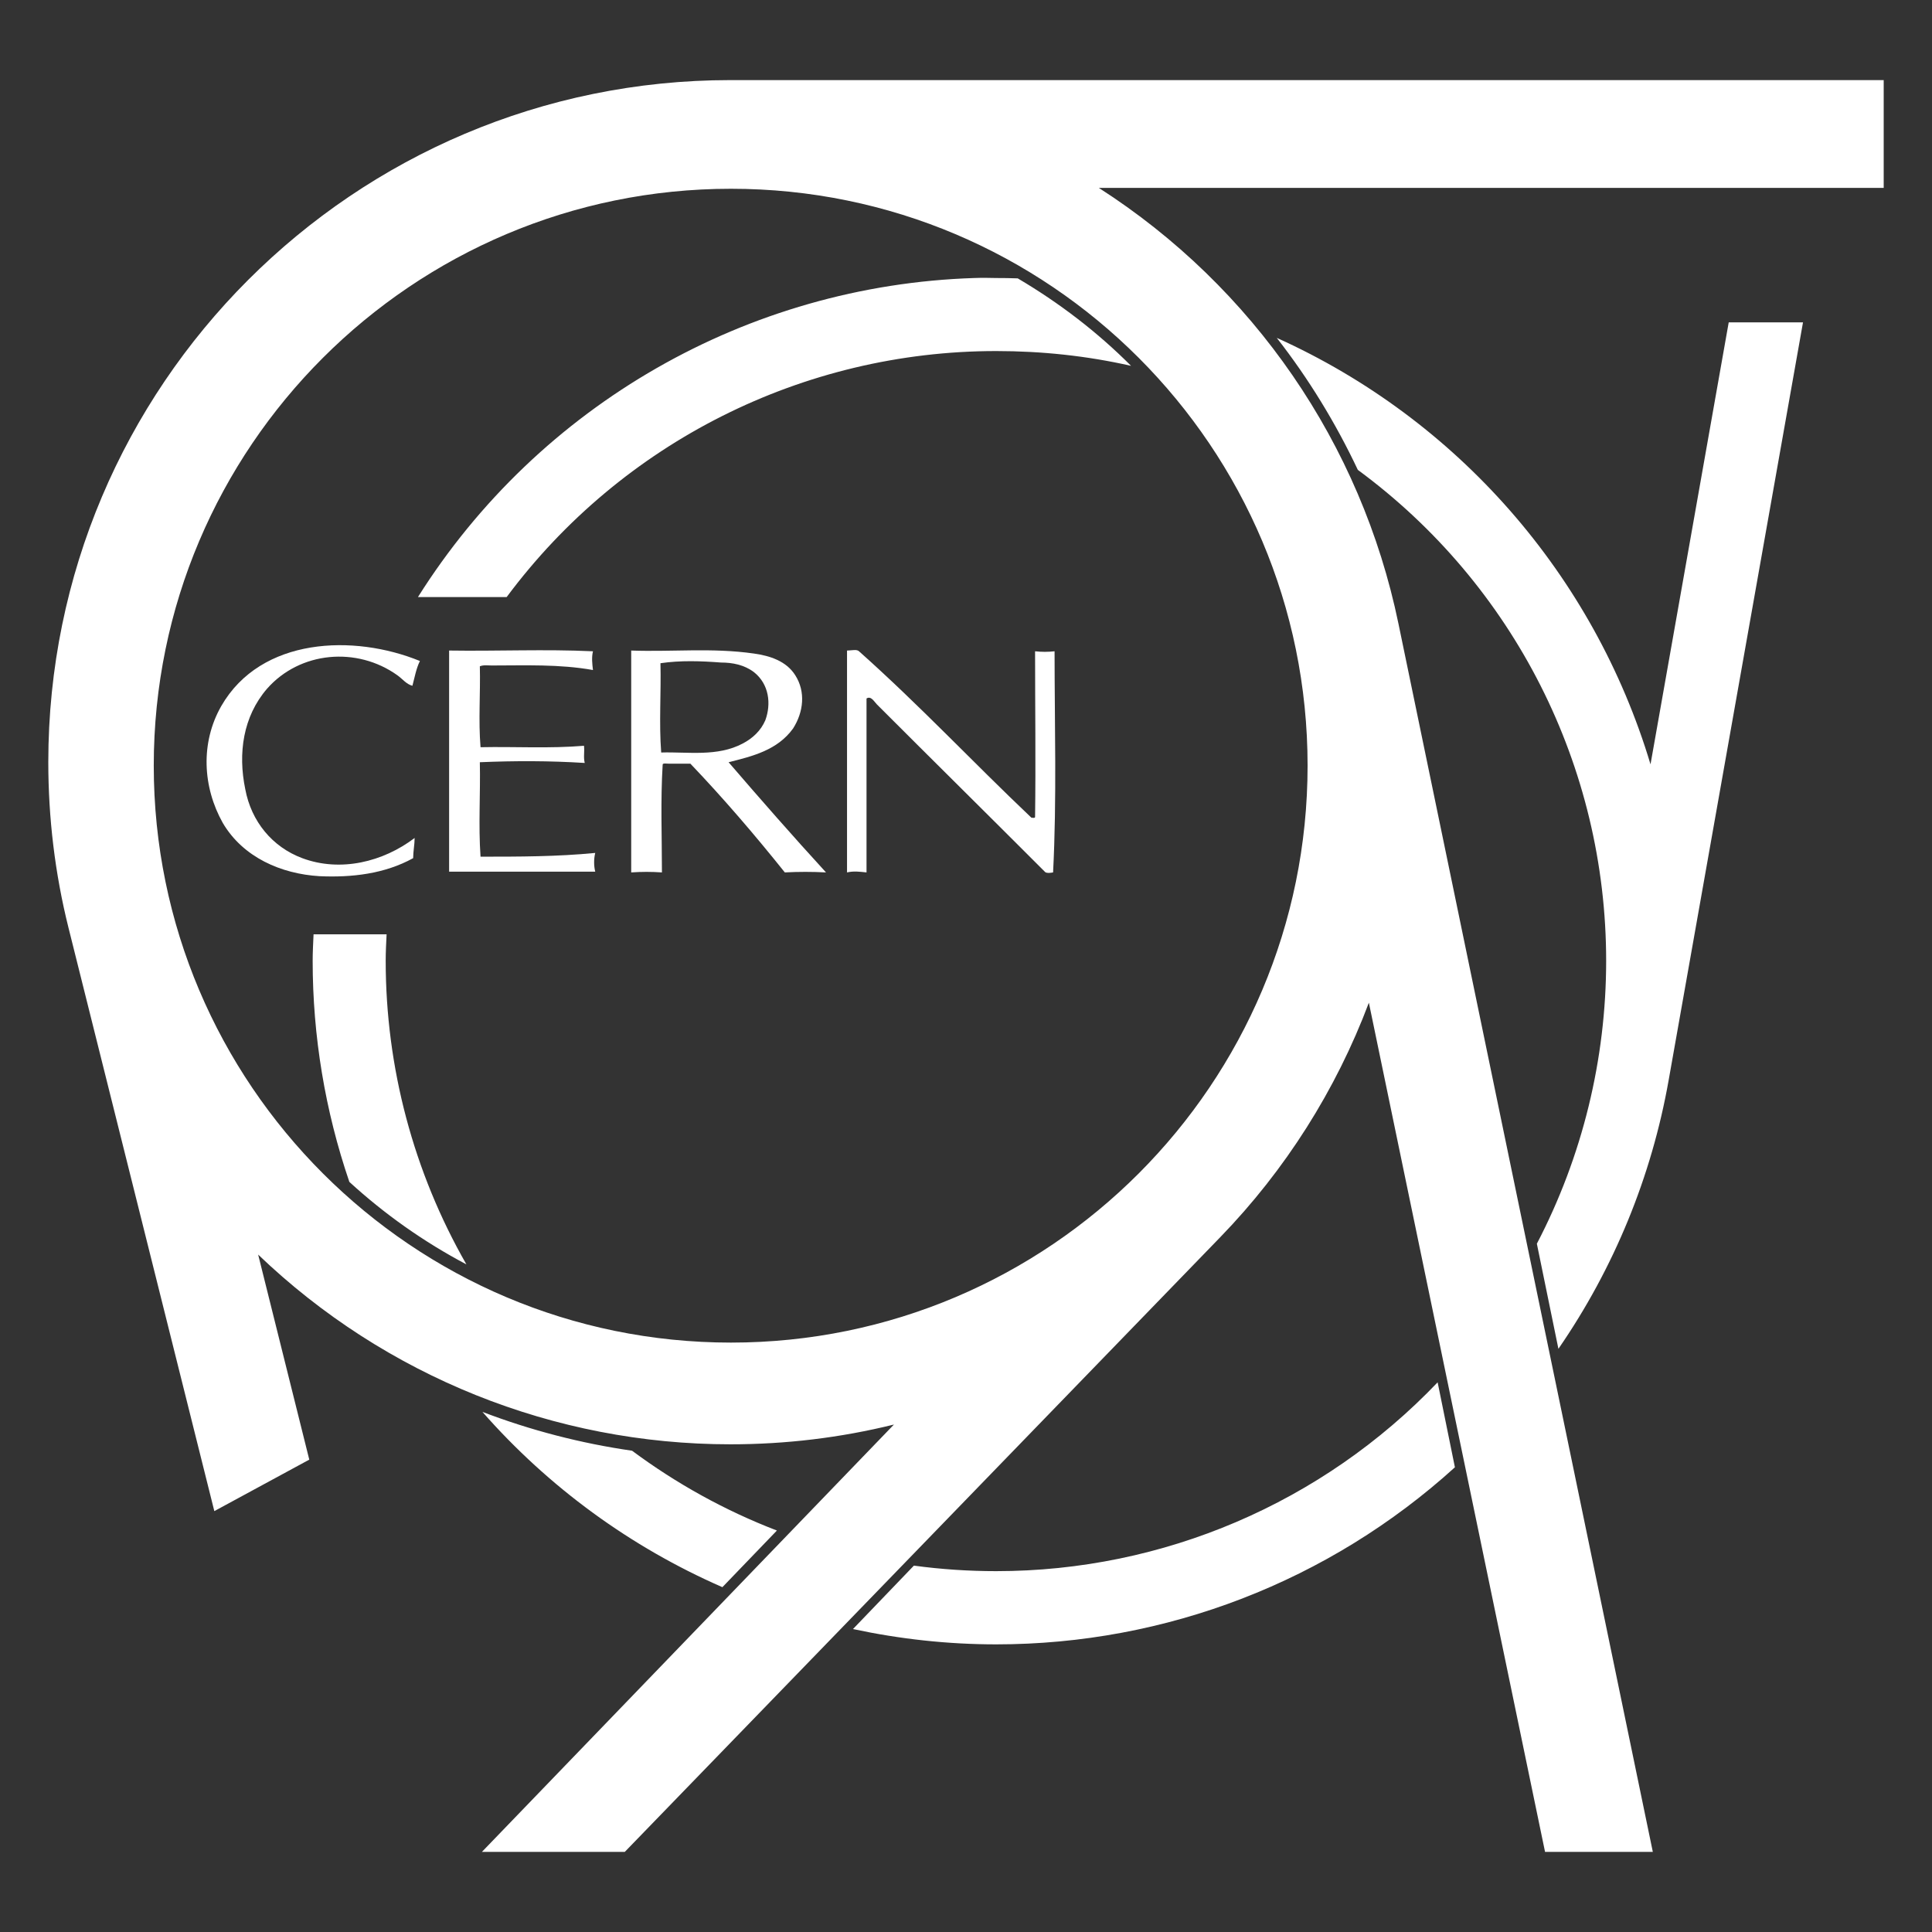 <?xml version="1.0" encoding="UTF-8" standalone="no"?>
<!DOCTYPE svg PUBLIC "-//W3C//DTD SVG 1.1//EN" "http://www.w3.org/Graphics/SVG/1.1/DTD/svg11.dtd">
<!-- Created with Inkscape (http://www.inkscape.org/) -->
<svg
   xmlns:svg="http://www.w3.org/2000/svg"
   xmlns:xlink="http://www.w3.org/1999/xlink"
   xmlns="http://www.w3.org/2000/svg"
   version="1.1"
   width="400"
   height="400"
   id="svg2649">
  <rect width="100%" height="100%" fill="#333333" stroke="none"/>
  <defs
     id="defs2696" />
  <title
     id="title2651">generated by pstoedit version:3.45 from L:/svg/cern.eps</title>
  <g
     id="g3181">
    <path
       d="M 151.223,16.584 C 73.26,16.584 10,79.844 10,157.806 C 10,169.334 11.38,180.856 14.168,192.033 C 14.168,192.033 44.374,312.86 44.374,312.86 C 44.374,312.86 64.033,302.201 64.033,302.201 C 64.033,302.201 53.448,259.75 53.448,259.75 C 79.752,284.972 114.783,299.029 151.223,299.029 C 162.648,299.029 173.995,297.679 185.081,294.935 C 185.081,294.935 100.561,382.598 99.772,383.416 C 111.227,383.416 116.119,383.416 129.352,383.416 C 130.145,382.598 252.687,256.098 252.687,256.098 C 266.132,242.219 276.6,225.689 283.41,207.598 C 283.41,207.598 319.72,382.613 319.886,383.416 C 326.421,383.416 337.438,383.416 342.2,383.416 C 342.034,382.612 289.532,129.112 289.532,129.112 C 281.835,91.892 259.487,59.416 227.496,38.897 C 227.496,38.897 389.485,38.897 390,38.897 C 390,34.568 390,18.749 390,16.584 C 389.485,16.584 151.223,16.584 151.223,16.584 z M 151.334,39.082 C 217.259,39.082 270.722,92.587 270.722,158.507 C 270.722,224.427 217.259,277.97 151.334,277.97 C 85.419,277.969 31.834,224.427 31.834,158.507 C 31.834,92.587 85.419,39.082 151.334,39.082 z M 203.965,57.523 C 203.207,57.517 202.471,57.536 201.715,57.56 C 154.848,59.062 111.622,83.767 86.531,123.616 C 86.531,123.616 104.899,123.616 104.899,123.616 C 128.743,91.559 166.315,72.682 206.252,72.682 C 215.656,72.682 225.008,73.665 234.172,75.743 C 227.163,68.709 219.262,62.676 210.714,57.634 C 209.206,57.578 207.749,57.56 206.252,57.56 C 205.492,57.56 204.723,57.529 203.965,57.523 z M 357.912,66.744 C 357.912,66.744 341.721,158.249 341.721,158.249 C 329.935,118.993 301.7,86.786 264.341,69.952 C 270.924,78.375 276.564,87.614 281.123,97.282 C 313.475,121.082 332.537,158.756 332.537,198.93 C 332.537,219.295 327.614,239.44 318.19,257.5 C 318.19,257.5 322.653,279.26 322.653,279.26 C 334.175,262.547 341.951,243.588 345.483,223.605 C 345.483,223.605 373.292,66.744 373.292,66.744 C 373.292,66.744 357.912,66.744 357.912,66.744 z M 64.918,193.435 C 64.841,195.294 64.734,197.071 64.734,198.93 C 64.734,214.484 67.302,229.99 72.331,244.702 C 79.656,251.408 87.784,257.141 96.563,261.778 C 85.609,242.66 79.855,220.958 79.855,198.93 C 79.855,197.071 79.952,195.294 80.04,193.435 C 80.04,193.435 64.918,193.435 64.918,193.435 z M 297.646,286.194 C 273.803,311.184 240.789,325.29 206.252,325.29 C 200.567,325.29 194.842,324.911 189.212,324.146 C 189.212,324.146 176.598,337.277 176.598,337.277 C 186.35,339.365 196.282,340.448 206.252,340.448 C 241.391,340.449 275.192,327.4 301.224,303.787 C 301.224,303.787 297.646,286.194 297.646,286.194 z M 99.883,292.317 C 113.57,307.902 130.551,320.296 149.563,328.609 C 149.563,328.609 160.849,316.881 160.849,316.881 C 150.135,312.759 140.08,307.203 130.864,300.357 C 120.292,298.837 109.864,296.133 99.883,292.317 z"
       id="path2797"
       style="fill:#ffffff;fill-opacity:1;fill-rule:nonzero;stroke-width:0;stroke-linecap:butt;stroke-linejoin:miter;stroke-miterlimit:2.613" />
    <g
       transform="matrix(2.799,0,0,2.8,-78.222,-83.81)"
       id="g3725"
       style="fill:#ffffff;fill-opacity:1">
      <path
         d="M 64.327,79.14 C 64.05,79.14 63.718,79.086 63.44,79.199 C 63.491,81.191 63.327,83.187 63.491,85.183 C 66.042,85.129 68.593,85.293 71.143,85.074 C 71.198,85.515 71.089,85.906 71.198,86.347 C 68.593,86.183 66.042,86.183 63.44,86.293 C 63.491,88.617 63.327,90.949 63.491,93.277 C 66.319,93.277 69.147,93.277 71.975,93 C 71.866,93.445 71.866,93.941 71.975,94.387 C 68.374,94.387 64.768,94.387 61.167,94.387 C 61.167,88.953 61.167,83.465 61.167,78.035 C 64.714,78.09 68.261,77.922 71.808,78.09 C 71.698,78.531 71.753,79.031 71.808,79.476 C 69.315,79.031 66.823,79.14 64.327,79.14 z"
         id="path2681"
         style="fill:#ffffff;fill-opacity:1;fill-rule:nonzero;stroke-width:0;stroke-linecap:butt;stroke-linejoin:miter;stroke-miterlimit:2.613" />
      <path
         d="M 82.893,84.906 C 83.62,84.523 84.225,83.965 84.558,83.187 C 85.003,81.969 84.835,80.527 83.725,79.64 C 83.003,79.086 82.12,78.922 81.284,78.922 C 79.792,78.808 78.292,78.754 76.8,78.972 C 76.854,81.191 76.686,83.355 76.854,85.574 C 78.847,85.515 81.011,85.906 82.893,84.906 z M 77.464,86.402 C 77.296,86.402 76.964,86.347 76.964,86.461 C 76.8,89.121 76.909,91.781 76.909,94.441 C 76.132,94.387 75.409,94.387 74.636,94.441 C 74.636,88.953 74.636,83.523 74.636,78.035 C 77.683,78.144 80.62,77.812 83.725,78.258 C 84.89,78.422 86.108,78.808 86.772,79.863 C 87.55,81.082 87.386,82.582 86.608,83.801 C 85.444,85.406 83.616,85.847 81.839,86.293 C 84.225,89.066 86.608,91.781 89.046,94.441 C 88.05,94.387 86.995,94.387 85.999,94.441 C 83.78,91.668 81.452,88.953 79.015,86.402 C 78.515,86.402 77.96,86.402 77.464,86.402 z"
         id="path2685"
         style="fill:#ffffff;fill-opacity:1;fill-rule:nonzero;stroke-width:0;stroke-linecap:butt;stroke-linejoin:miter;stroke-miterlimit:2.613" />
      <path
         d="M 92.815,82.023 C 92.62,81.828 92.374,81.359 92.042,81.582 C 92.042,85.847 92.042,90.172 92.042,94.441 C 91.542,94.387 91.097,94.328 90.6,94.441 C 90.6,88.953 90.6,83.523 90.6,78.035 C 90.929,78.035 91.319,77.922 91.487,78.09 C 96.03,82.137 99.854,86.238 104.237,90.394 C 104.291,90.394 104.51,90.449 104.51,90.34 C 104.565,86.238 104.51,82.187 104.51,78.09 C 105.01,78.144 105.456,78.144 105.952,78.09 C 105.952,83.523 106.12,89.008 105.842,94.441 C 105.842,94.441 105.346,94.551 105.229,94.387 C 101.018,90.172 97.03,86.238 92.815,82.023 z"
         id="path2689"
         style="fill:#ffffff;fill-opacity:1;fill-rule:nonzero;stroke-width:0;stroke-linecap:butt;stroke-linejoin:miter;stroke-miterlimit:2.613" />
      <path
         d="M 57.339,79.863 C 54.35,77.726 50.136,78.09 47.698,80.859 C 45.925,82.914 45.538,85.629 46.089,88.289 C 46.534,90.672 48.085,92.558 50.304,93.387 C 53.132,94.441 56.288,93.664 58.616,91.894 C 58.616,92.39 58.507,92.89 58.507,93.387 C 56.397,94.551 53.96,94.828 51.577,94.719 C 48.753,94.551 45.925,93.332 44.425,90.781 C 42.933,88.121 42.765,84.851 44.315,82.137 C 47.253,77.035 54.128,76.812 59.007,78.808 C 58.729,79.367 58.616,80.031 58.452,80.64 C 58.007,80.527 57.729,80.14 57.339,79.863 z"
         id="path2693"
         style="fill:#ffffff;fill-opacity:1;fill-rule:nonzero;stroke-width:0;stroke-linecap:butt;stroke-linejoin:miter;stroke-miterlimit:2.613" />
    </g>
  </g>
</svg>
